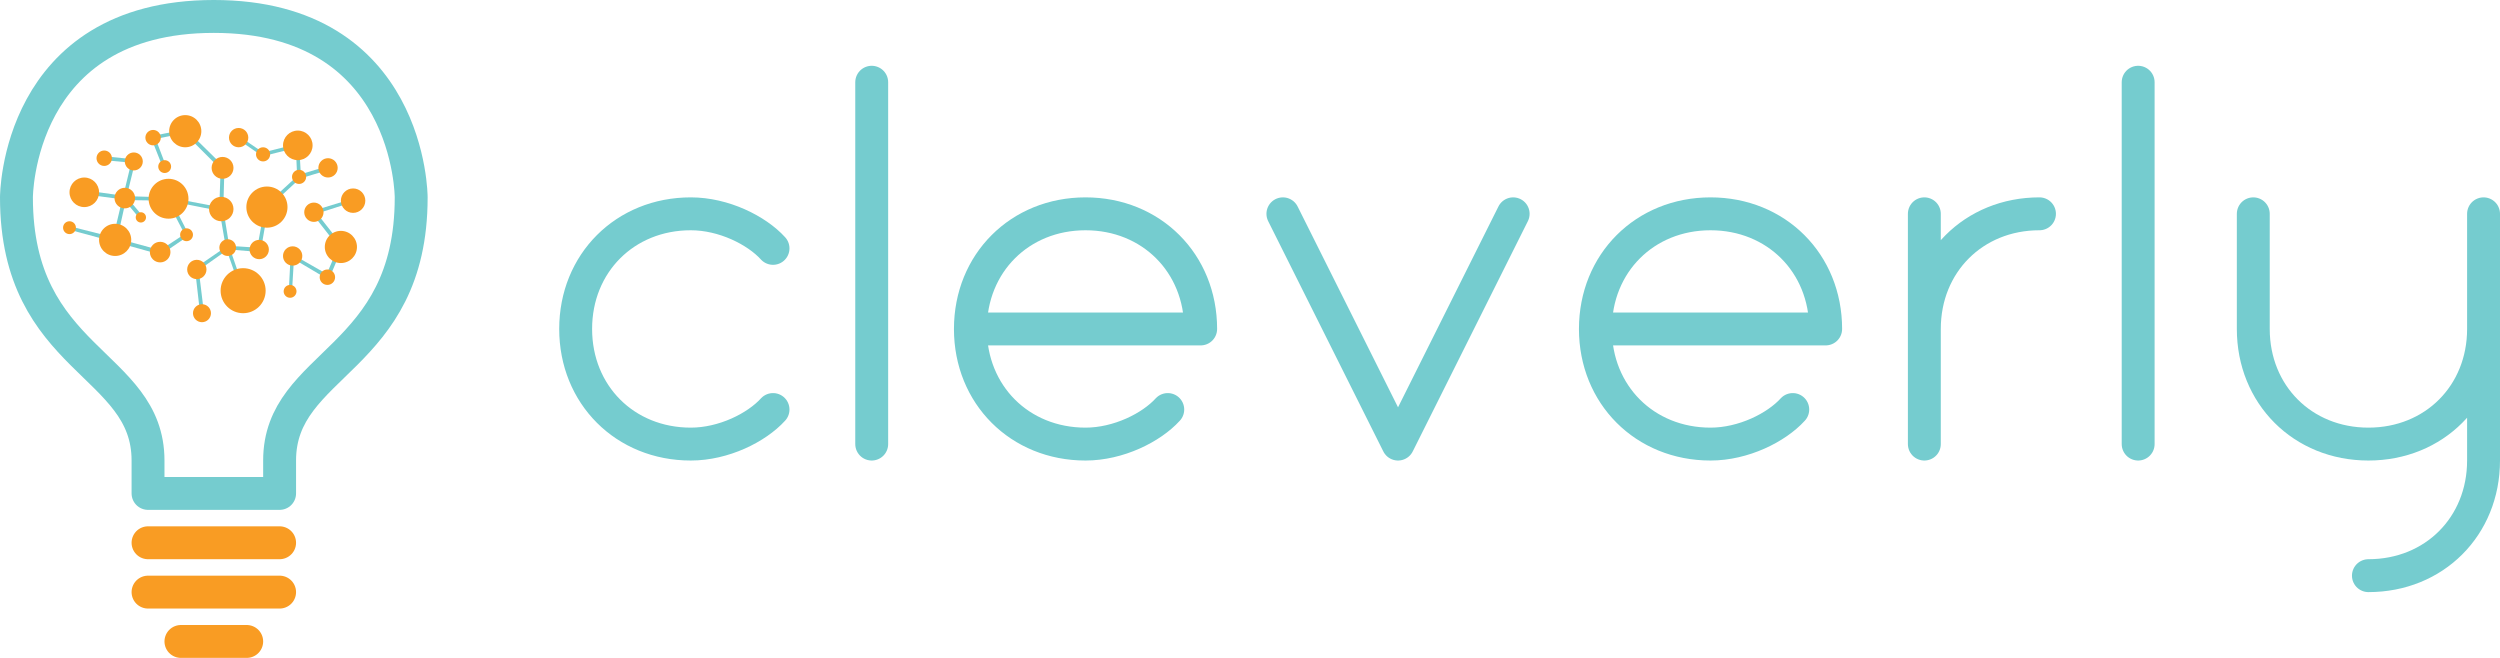 <svg fill="none" height="40" viewBox="0 0 152 40" width="152" xmlns="http://www.w3.org/2000/svg"><path d="m47 15.101c-1-1.101-3-2.101-5-2.101-4 0-7 3-7 7s3 7 7 7c2 0 4-1 5-2.101" stroke="#75cccf" stroke-linecap="round" stroke-linejoin="round" stroke-width="2"/><path d="m53 27v-22" stroke="#75cccf" stroke-linecap="round" stroke-linejoin="round" stroke-width="2"/><path d="m59 20c0 4 3 7 7 7 2 0 4-1 5-2.101m-12-4.899c0-4 3-7 7-7s7 3 7 7c0 0-9.314 0-14 0z" stroke="#75cccf" stroke-linecap="round" stroke-linejoin="round" stroke-width="2"/><path d="m78 13 7 14 7-14" stroke="#75cccf" stroke-linecap="round" stroke-linejoin="round" stroke-width="2"/><path d="m97 20c0 4 3 7 7 7 2 0 4-1 5-2.101m-12-4.899c0-4 3-7 7-7s7 3 7 7c0 0-9.314 0-14 0z" stroke="#75cccf" stroke-linecap="round" stroke-linejoin="round" stroke-width="2"/><path d="m117 27v-7m0 0c0-4 3-7 7-7m-7 7v-7" stroke="#75cccf" stroke-linecap="round" stroke-linejoin="round" stroke-width="2"/><path d="m130 27v-22" stroke="#75cccf" stroke-linecap="round" stroke-linejoin="round" stroke-width="2"/><path d="m151 20c0 4-3 7-7 7s-7-3-7-7v-7m14 7v-7m0 7v8c0 4-3 7-7 7" stroke="#75cccf" stroke-linecap="round" stroke-linejoin="round" stroke-width="2"/><path d="m11 39h4" stroke="#f99c23" stroke-linecap="round" stroke-linejoin="round" stroke-width="2"/><path d="m9 36h8" stroke="#f99c23" stroke-linecap="round" stroke-linejoin="round" stroke-width="2"/><path d="m9 33h8" stroke="#f99c23" stroke-linecap="round" stroke-linejoin="round" stroke-width="2"/><path d="m25 12s0-11-12-11-12 11-12 11c0 10 8 10 8 16v2h8v-2c0-6 8-6 8-16z" stroke="#75cccf" stroke-linecap="round" stroke-linejoin="round" stroke-width="2"/><path d="m7.08 14.742-2.893-.782.078-.196 2.62.665.547-2.307-2.307-.313v-.235l2.581.352z" fill="#75cccf"/><path d="m9.778 15.485-2.815-.782.039-.235 2.737.743 1.486-.978-1.056-2.033-2.737-.039.547-2.268-1.642-.156.039-.235 1.877.196-.547 2.229 2.62.078 1.173 2.307z" fill="#75cccf"/><path d="m7.674 11.942-.18.151 1.003 1.2.18-.15z" fill="#75cccf"/><path d="m13.57 12.865-3.363-.665.039-.196 3.089.587.078-2.307-2.19-2.19-1.759.352.626 1.642-.195.078-.743-1.877 2.15-.43 2.346 2.307z" fill="#75cccf"/><path d="m12.163 19.043-.313-2.737 1.877-1.29-.391-2.268.235-.039.391 2.385-1.877 1.329.313 2.581z" fill="#75cccf"/><path d="m14.665 17.714-.978-2.776 1.955.117.469-2.542 1.955-1.799-.078-1.72-2.033.508-1.525-1.056.117-.156 1.447.978 2.19-.547.117 2.072-1.994 1.838-.469 2.698-1.838-.156.86 2.502z" fill="#75cccf"/><path d="m19.912 10.106-1.761.526.067.225 1.761-.526z" fill="#75cccf"/><path d="m17.754 17.714h-.196l.117-2.307 2.19 1.251.704-1.642-1.681-2.151 2.542-.782.039.196-2.19.704 1.564 1.994-.86 2.033-2.111-1.251z" fill="#75cccf"/><g fill="#f99c23"><path d="m5.125 12.591c.497 0 .899-.403.899-.899s-.403-.899-.899-.899-.899.403-.899.899.403.899.899.899z"/><path d="m18.106 9.737c.497 0 .899-.403.899-.899s-.403-.899-.899-.899-.899.403-.899.899.403.899.899.899z"/><path d="m7.001 15.563c.54 0 .978-.438.978-.978 0-.54-.438-.978-.978-.978-.54 0-.978.438-.978.978 0 .54.438.978.978.978z"/><path d="m11.263 8.955c.54 0 .978-.438.978-.978 0-.54-.438-.978-.978-.978-.54 0-.978.438-.978.978 0 .54.438.978.978.978z"/><path d="m16.229 13.843c.691 0 1.251-.56 1.251-1.251s-.56-1.251-1.251-1.251c-.691 0-1.251.56-1.251 1.251s.56 1.251 1.251 1.251z"/><path d="m10.247 13.295c.669 0 1.212-.543 1.212-1.212s-.543-1.212-1.212-1.212c-.669 0-1.212.543-1.212 1.212s.543 1.212 1.212 1.212z"/><path d="m14.782 19.043c.756 0 1.369-.613 1.369-1.369s-.613-1.369-1.369-1.369-1.369.613-1.369 1.369.613 1.369 1.369 1.369z"/><path d="m13.531 10.871c.367 0 .665-.298.665-.665 0-.367-.298-.665-.665-.665s-.665.298-.665.665c0 .367.298.665.665.665z"/><path d="m14.509 8.955c.324 0 .587-.263.587-.587s-.263-.587-.587-.587-.587.263-.587.587.263.587.587.587z"/><path d="m19.944 10.793c.324 0 .587-.263.587-.587 0-.324-.263-.587-.587-.587s-.587.263-.587.587c0 .324.263.587.587.587z"/><path d="m18.184 11.184c.237 0 .43-.193.43-.43 0-.238-.193-.43-.43-.43-.238 0-.43.193-.43.43 0 .237.193.43.43.43z"/><path d="m15.995 9.815c.238 0 .43-.193.43-.43s-.193-.43-.43-.43c-.237 0-.43.193-.43.43s.193.43.43.43z"/><path d="m10.012 10.519c.216 0 .391-.175.391-.391 0-.216-.175-.391-.391-.391-.216 0-.391.175-.391.391 0 .216.175.391.391.391z"/><path d="m8.565 13.53c.173 0 .313-.14.313-.313 0-.173-.14-.313-.313-.313s-.313.14-.313.313c0 .173.14.313.313.313z"/><path d="m11.342 14.664c.216 0 .391-.175.391-.391 0-.216-.175-.391-.391-.391-.216 0-.391.175-.391.391 0 .216.175.391.391.391z"/><path d="m4.225 14.234c.216 0 .391-.175.391-.391 0-.216-.175-.391-.391-.391-.216 0-.391.175-.391.391 0 .216.175.391.391.391z"/><path d="m17.637 18.105c.216 0 .391-.175.391-.391 0-.216-.175-.391-.391-.391-.216 0-.391.175-.391.391 0 .216.175.391.391.391z"/><path d="m19.905 17.323c.259 0 .469-.21.469-.469 0-.259-.21-.469-.469-.469-.259 0-.469.21-.469.469 0 .259.21.469.469.469z"/><path d="m13.844 15.563c.281 0 .508-.228.508-.508 0-.281-.228-.508-.508-.508s-.508.228-.508.508c0 .281.228.508.508.508z"/><path d="m9.308 8.838c.259 0 .469-.21.469-.469 0-.259-.21-.469-.469-.469s-.469.21-.469.469c0 .259.21.469.469.469z"/><path d="m6.337 10.089c.259 0 .469-.21.469-.469 0-.259-.21-.469-.469-.469-.259 0-.469.21-.469.469 0 .259.21.469.469.469z"/><path d="m7.588 12.67c.346 0 .626-.28.626-.626s-.28-.626-.626-.626c-.346 0-.626.28-.626.626s.28.626.626.626z"/><path d="m8.135 10.363c.302 0 .547-.245.547-.547 0-.302-.245-.547-.547-.547s-.547.245-.547.547c0 .302.245.547.547.547z"/><path d="m11.967 16.971c.324 0 .587-.263.587-.587 0-.324-.263-.587-.587-.587-.324 0-.587.263-.587.587 0 .324.263.587.587.587z"/><path d="m15.76 15.759c.324 0 .587-.263.587-.587 0-.324-.263-.587-.587-.587-.324 0-.587.263-.587.587 0 .324.263.587.587.587z"/><path d="m12.28 19.59c.302 0 .547-.245.547-.547s-.245-.547-.547-.547-.547.245-.547.547.245.547.547.547z"/><path d="m17.793 16.15c.324 0 .587-.263.587-.587 0-.324-.263-.587-.587-.587s-.587.263-.587.587c0 .324.263.587.587.587z"/><path d="m19.084 13.491c.324 0 .587-.263.587-.587s-.263-.587-.587-.587-.587.263-.587.587.263.587.587.587z"/><path d="m9.738 15.954c.345 0 .626-.28.626-.626 0-.346-.28-.626-.626-.626-.346 0-.626.28-.626.626 0 .345.28.626.626.626z"/><path d="m13.453 13.452c.41 0 .743-.333.743-.743s-.333-.743-.743-.743-.743.333-.743.743.333.743.743.743z"/><path d="m21.469 12.943c.41 0 .743-.333.743-.743s-.333-.743-.743-.743-.743.333-.743.743.333.743.743.743z"/><path d="m20.726 15.993c.54 0 .978-.438.978-.978 0-.54-.438-.978-.978-.978-.54 0-.978.438-.978.978 0 .54.438.978.978.978z"/></g></svg>